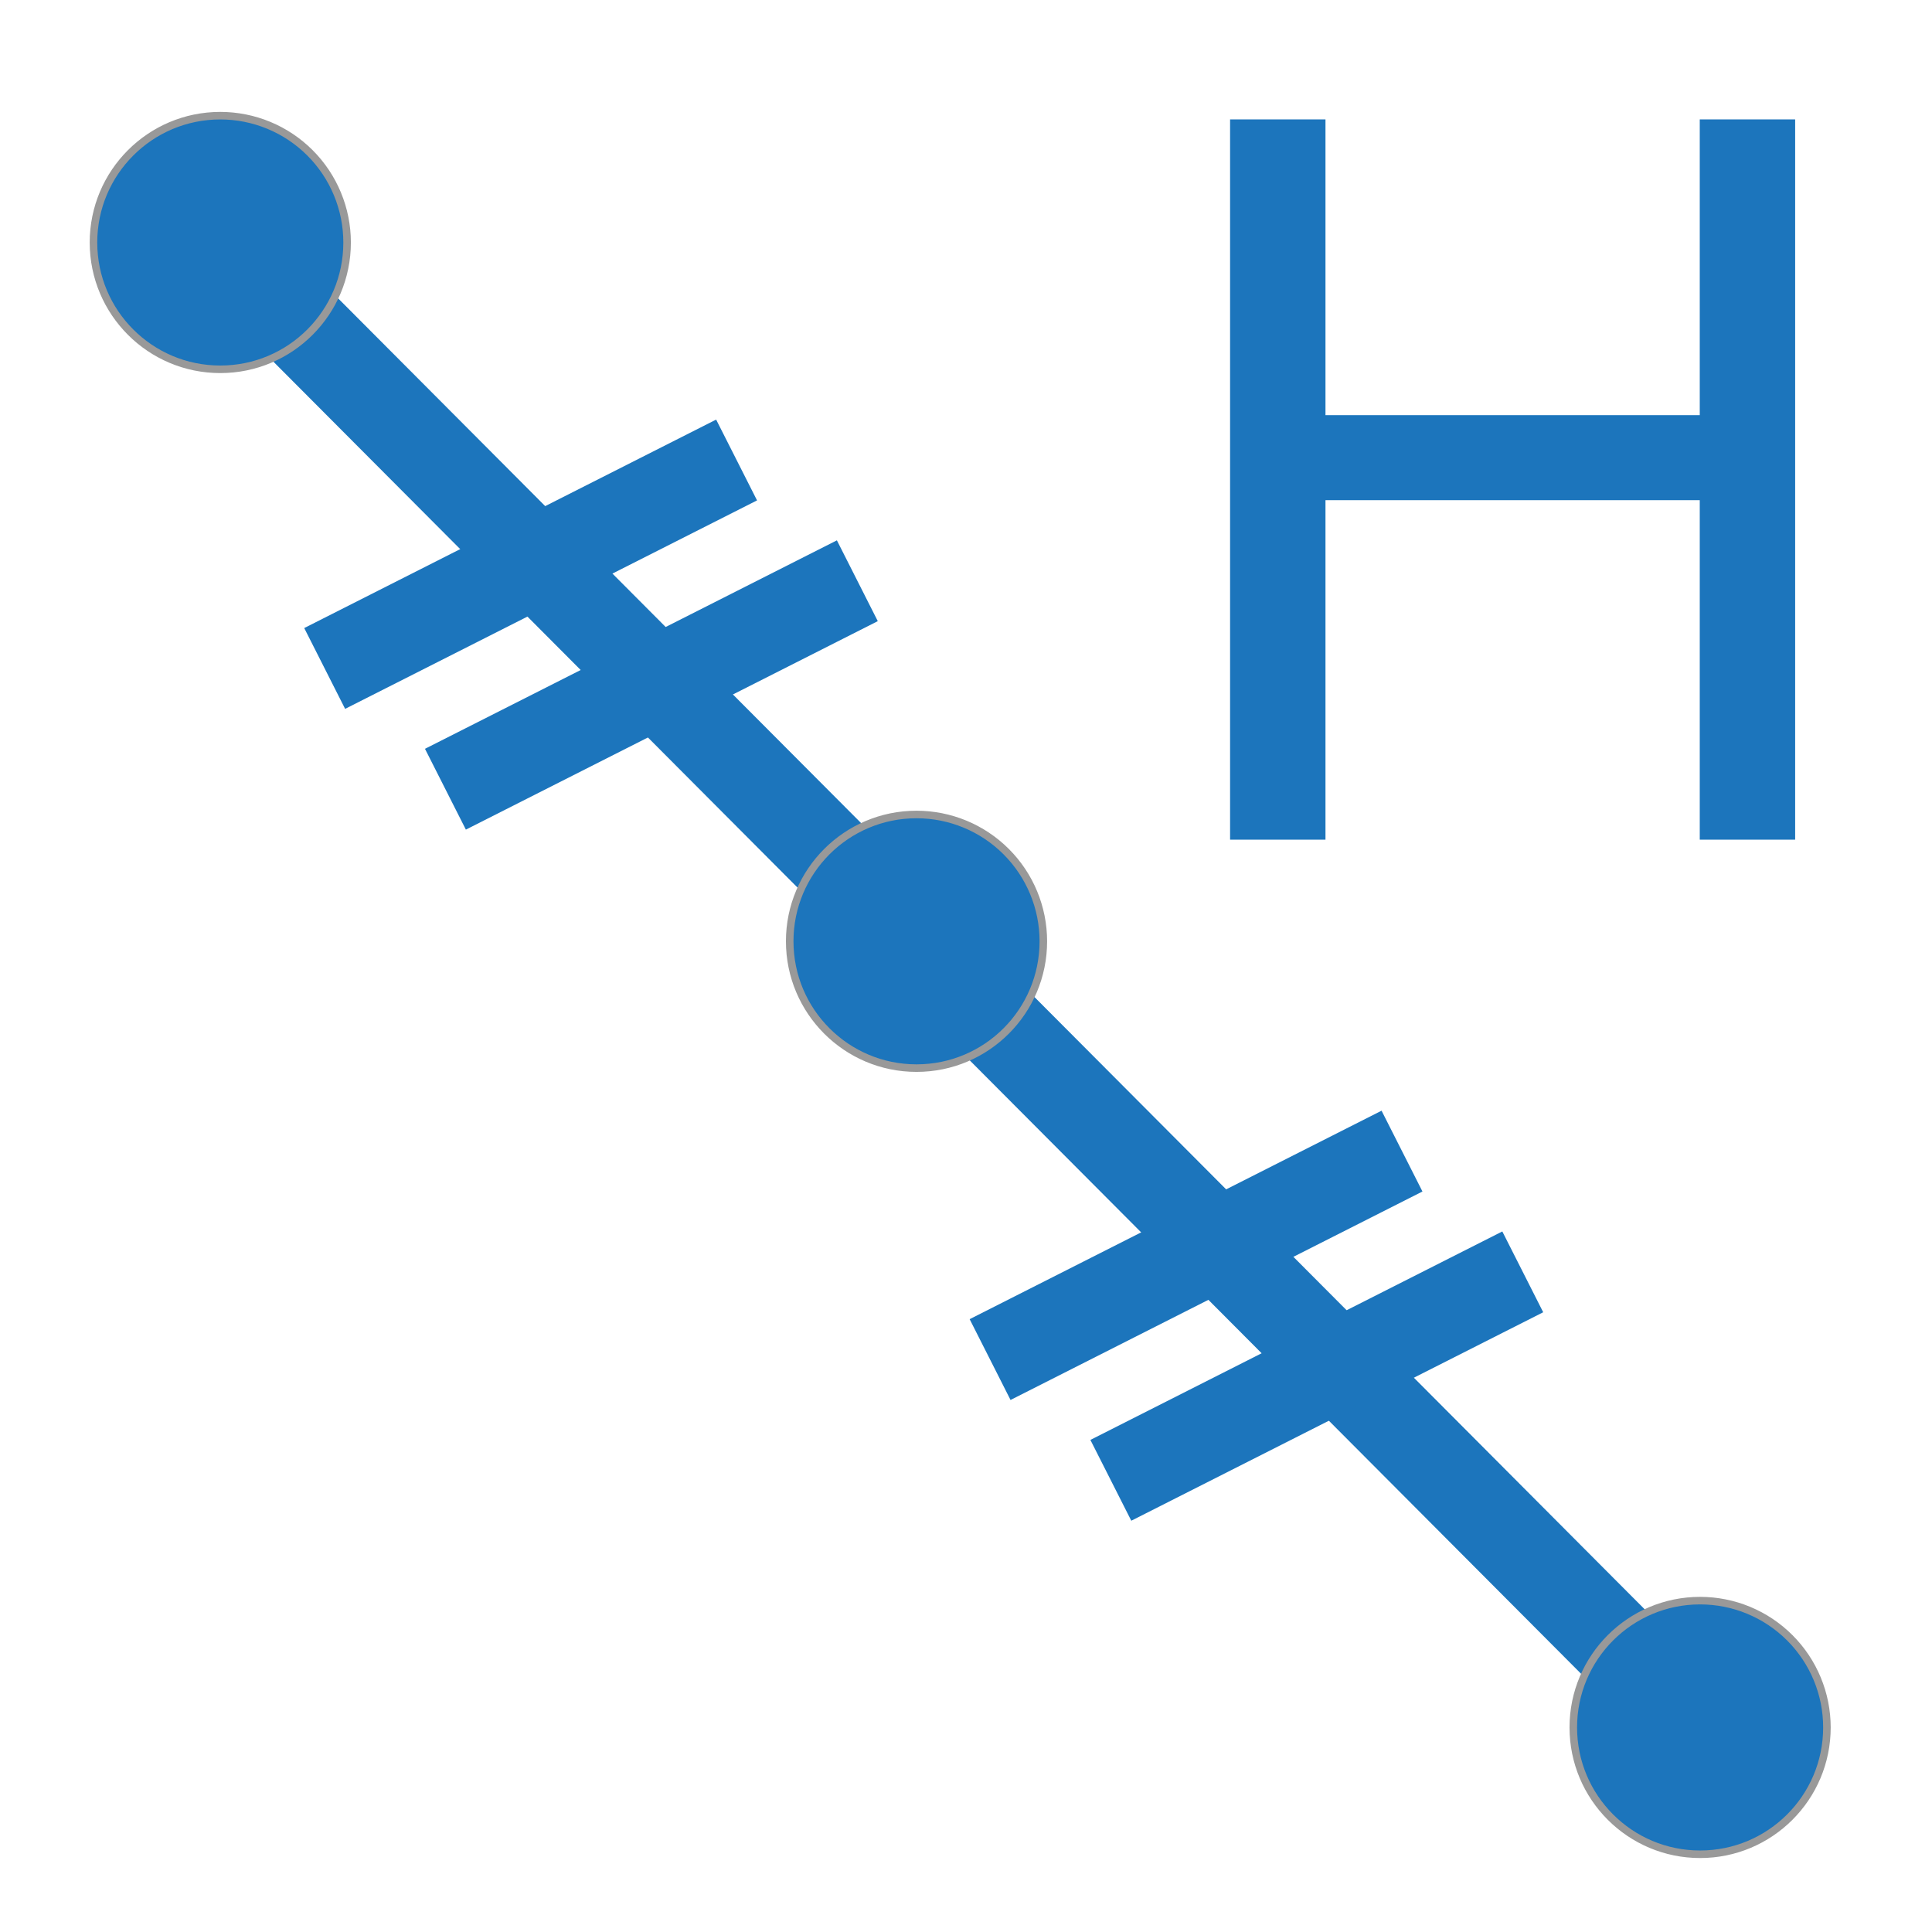 <svg version="1.1" viewBox="0.0 0.0 256.0 256.0" fill="none" stroke="none" stroke-linecap="square" stroke-miterlimit="10" xmlns:xlink="http://www.w3.org/1999/xlink" xmlns="http://www.w3.org/2000/svg"><clipPath id="p.0"><path d="m0 0l256.0 0l0 256.0l-256.0 0l0 -256.0z" clip-rule="nonzero"/></clipPath><g clip-path="url(#p.0)"><path fill="#000000" fill-opacity="0.0" d="m0 0l256.0 0l0 256.0l-256.0 0z" fill-rule="evenodd"/><path fill="#000000" fill-opacity="0.0" d="m29.717 32.895l196.567 197.228" fill-rule="evenodd"/><path stroke="#1c75bc" stroke-width="12.0" stroke-linejoin="round" stroke-linecap="butt" d="m29.717 32.895l196.567 197.228" fill-rule="evenodd"/><path fill="#1c75bc" d="m12.386 32.131l0 0c0 -9.28 7.523 -16.803 16.803 -16.803l0 0c4.456 0 8.73 1.77 11.882 4.922c3.151 3.151 4.922 7.425 4.922 11.882l0 0c0 9.28 -7.523 16.803 -16.803 16.803l0 0c-9.28 0 -16.803 -7.523 -16.803 -16.803z" fill-rule="evenodd"/><path stroke="#999999" stroke-width="1.0" stroke-linejoin="round" stroke-linecap="butt" d="m12.386 32.131l0 0c0 -9.28 7.523 -16.803 16.803 -16.803l0 0c4.456 0 8.73 1.77 11.882 4.922c3.151 3.151 4.922 7.425 4.922 11.882l0 0c0 9.28 -7.523 16.803 -16.803 16.803l0 0c-9.28 0 -16.803 -7.523 -16.803 -16.803z" fill-rule="evenodd"/><path fill="#1c75bc" d="m104.64 124.727l0 0c0 -9.28 7.523 -16.803 16.803 -16.803l0 0c4.456 0 8.73 1.77 11.882 4.922c3.151 3.151 4.922 7.425 4.922 11.882l0 0c0 9.28 -7.523 16.803 -16.803 16.803l0 0c-9.28 0 -16.803 -7.523 -16.803 -16.803z" fill-rule="evenodd"/><path stroke="#999999" stroke-width="1.0" stroke-linejoin="round" stroke-linecap="butt" d="m104.64 124.727l0 0c0 -9.28 7.523 -16.803 16.803 -16.803l0 0c4.456 0 8.73 1.77 11.882 4.922c3.151 3.151 4.922 7.425 4.922 11.882l0 0c0 9.28 -7.523 16.803 -16.803 16.803l0 0c-9.28 0 -16.803 -7.523 -16.803 -16.803z" fill-rule="evenodd"/><path fill="#1c75bc" d="m208.47 228.895l0 0c0 -9.28 7.523 -16.803 16.803 -16.803l0 0c4.456 0 8.73 1.77 11.882 4.922c3.151 3.151 4.922 7.425 4.922 11.882l0 0c0 9.28 -7.523 16.803 -16.803 16.803l0 0c-9.28 0 -16.803 -7.523 -16.803 -16.803z" fill-rule="evenodd"/><path stroke="#999999" stroke-width="1.0" stroke-linejoin="round" stroke-linecap="butt" d="m208.47 228.895l0 0c0 -9.28 7.523 -16.803 16.803 -16.803l0 0c4.456 0 8.73 1.77 11.882 4.922c3.151 3.151 4.922 7.425 4.922 11.882l0 0c0 9.28 -7.523 16.803 -16.803 16.803l0 0c-9.28 0 -16.803 -7.523 -16.803 -16.803z" fill-rule="evenodd"/><path fill="#000000" fill-opacity="0.0" d="m92.249 63.661l-43.874 22.205" fill-rule="evenodd"/><path stroke="#1c75bc" stroke-width="12.0" stroke-linejoin="round" stroke-linecap="butt" d="m92.249 63.661l-43.874 22.205" fill-rule="evenodd"/><path fill="#000000" fill-opacity="0.0" d="m108.249 79.661l-43.874 22.205" fill-rule="evenodd"/><path stroke="#1c75bc" stroke-width="12.0" stroke-linejoin="round" stroke-linecap="butt" d="m108.249 79.661l-43.874 22.205" fill-rule="evenodd"/><path fill="#000000" fill-opacity="0.0" d="m180.42 155.236l-43.874 22.205" fill-rule="evenodd"/><path stroke="#1c75bc" stroke-width="12.0" stroke-linejoin="round" stroke-linecap="butt" d="m180.42 155.236l-43.874 22.205" fill-rule="evenodd"/><path fill="#000000" fill-opacity="0.0" d="m196.42 171.236l-43.874 22.205" fill-rule="evenodd"/><path stroke="#1c75bc" stroke-width="12.0" stroke-linejoin="round" stroke-linecap="butt" d="m196.42 171.236l-43.874 22.205" fill-rule="evenodd"/><path fill="#000000" fill-opacity="0.0" d="m143.32 -25.74l120.157 0l0 180.976l-120.157 0z" fill-rule="evenodd"/><path fill="#1c75bc" d="m162.992 111.26l0 -95.438l12.641 0l0 39.188l49.594 0l0 -39.188l12.641 0l0 95.438l-12.641 0l0 -44.984l-49.594 0l0 44.984l-12.641 0z" fill-rule="nonzero"/></g></svg>